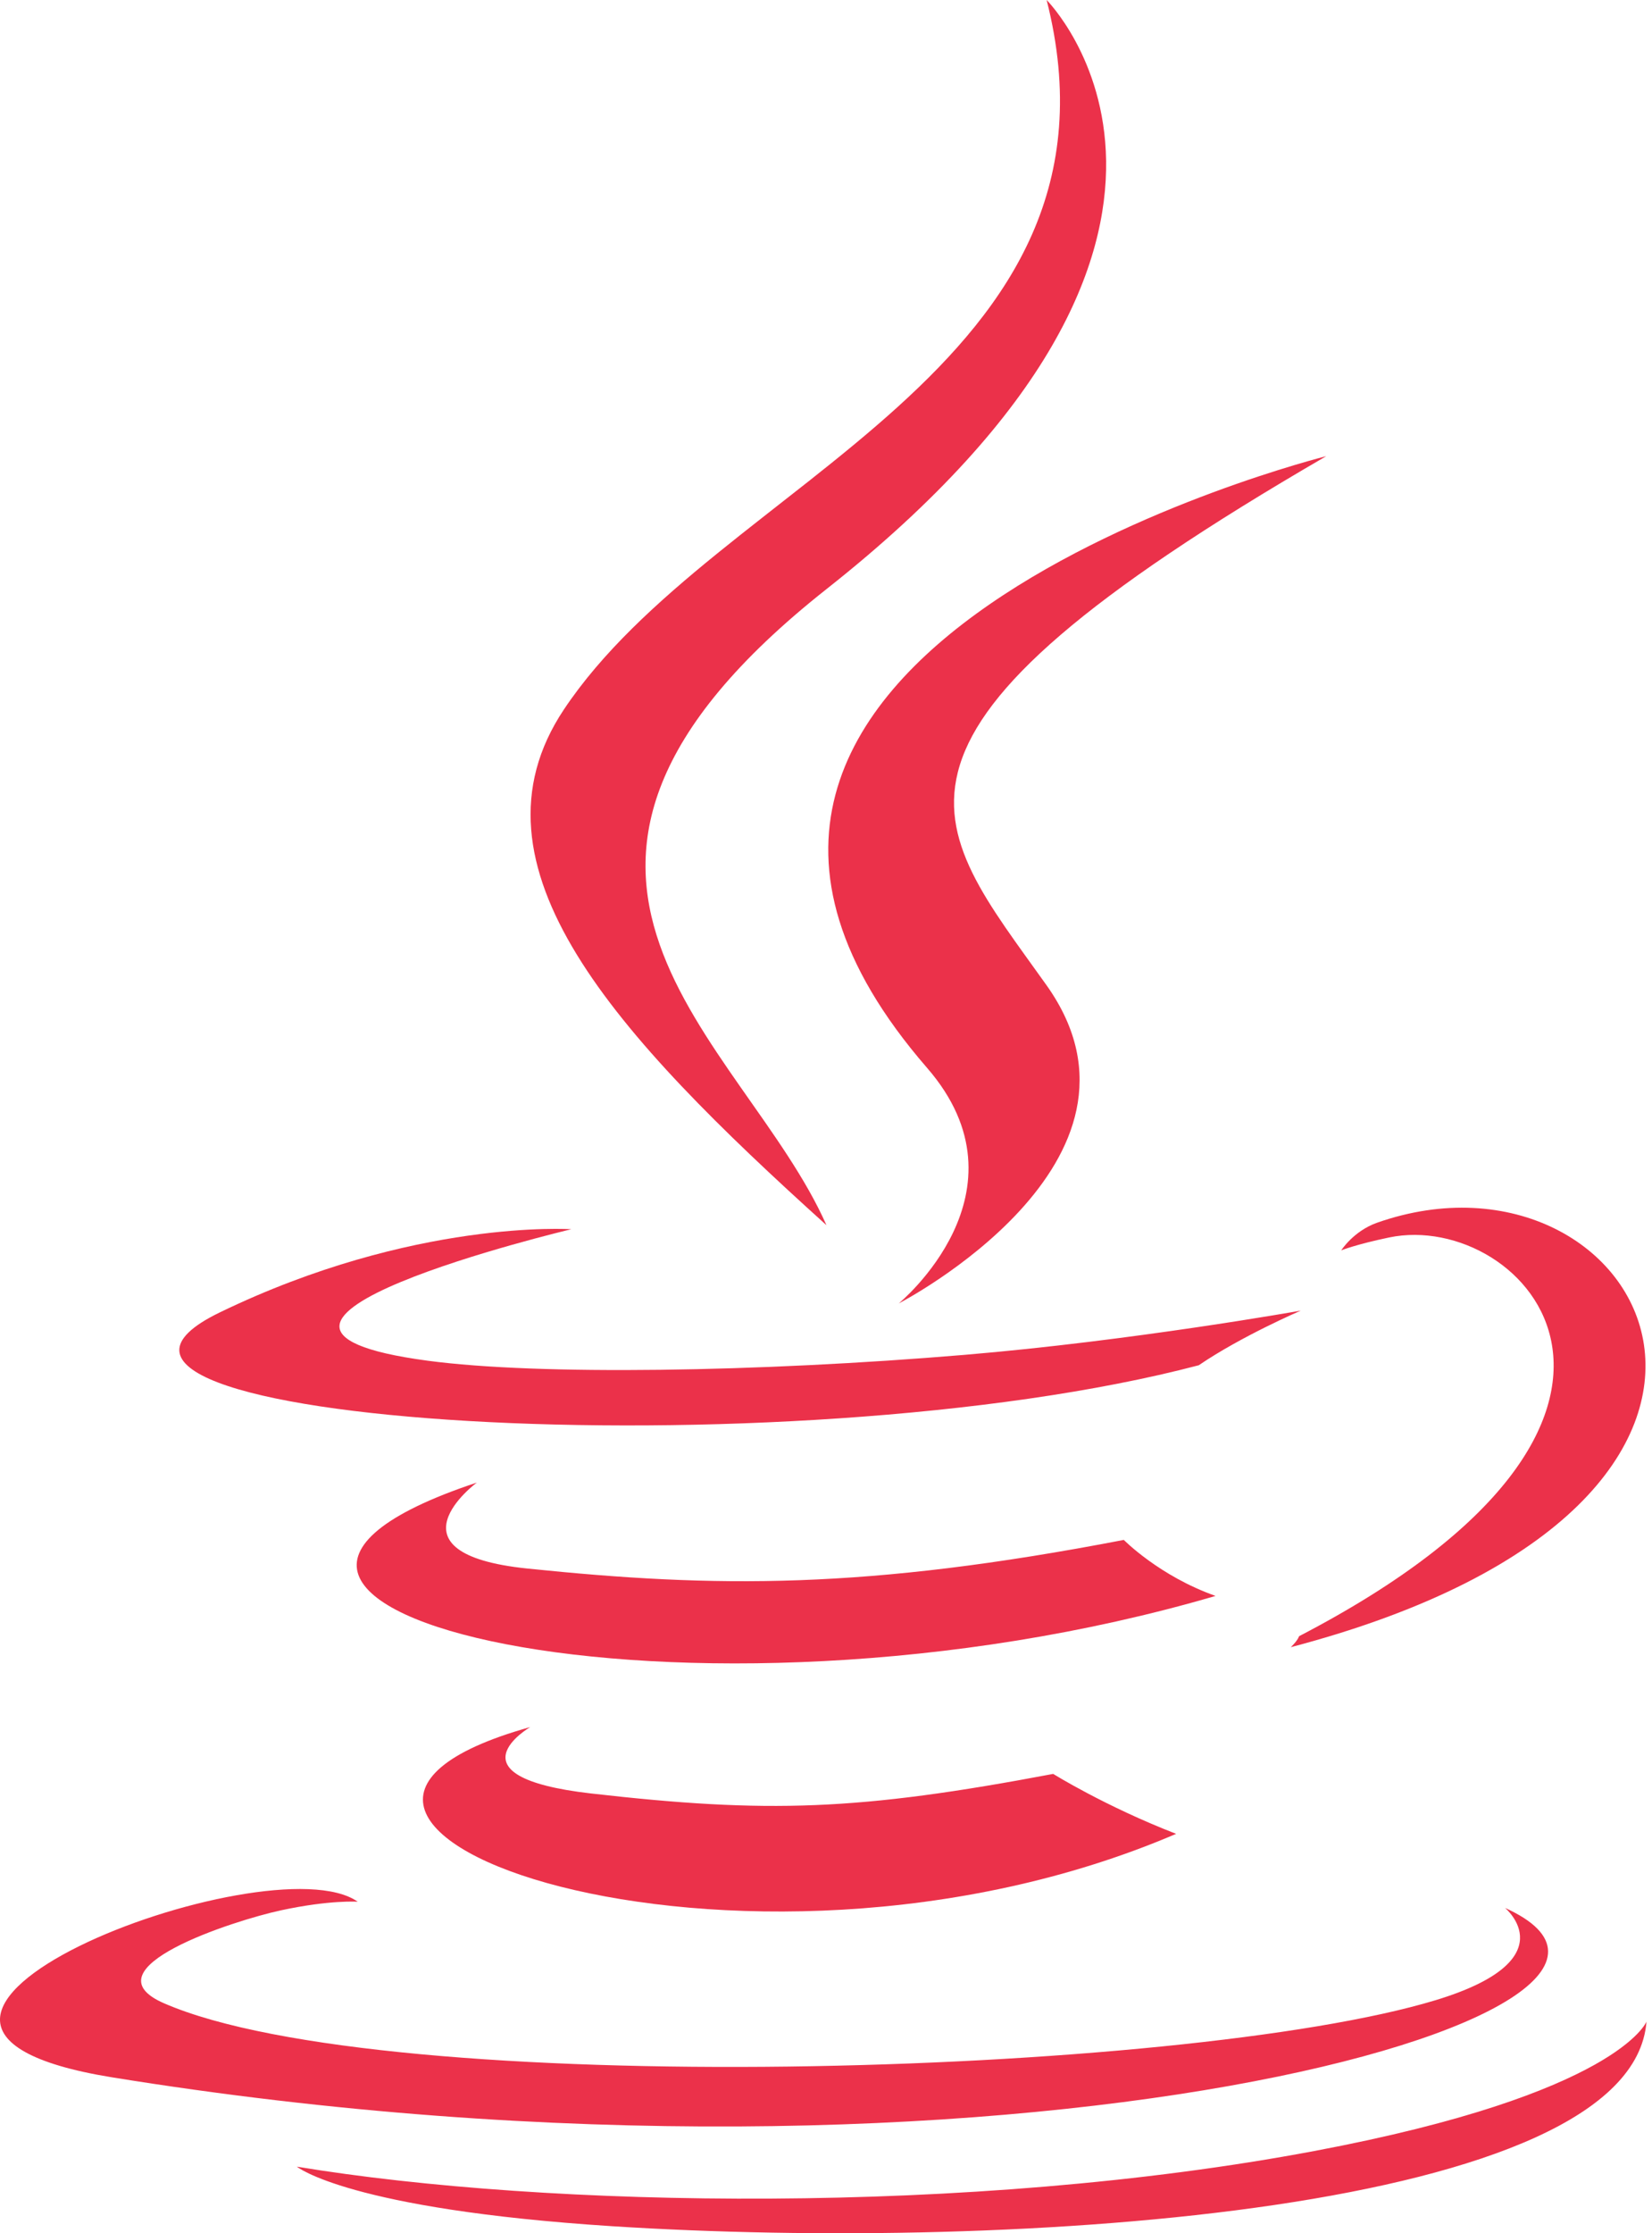 <svg width="111" height="150" viewBox="0 0 111 150" fill="none" xmlns="http://www.w3.org/2000/svg">
<path fill-rule="evenodd" clip-rule="evenodd" d="M35.627 116.001C35.627 116.001 29.898 119.335 39.709 120.461C51.596 121.818 57.67 121.622 70.766 119.147C70.766 119.147 74.216 121.305 79.025 123.174C49.659 135.756 12.564 122.445 35.627 116.001Z" fill="#EB314A"/>
<path fill-rule="evenodd" clip-rule="evenodd" d="M32.037 99.58C32.037 99.58 25.611 104.338 35.429 105.353C48.128 106.664 58.153 106.771 75.51 103.431C75.51 103.431 77.905 105.864 81.676 107.193C46.176 117.577 6.637 108.01 32.037 99.58Z" fill="#EB314A"/>
<path fill-rule="evenodd" clip-rule="evenodd" d="M62.287 71.721C69.526 80.054 60.388 87.547 60.388 87.547C60.388 87.547 78.76 78.065 70.325 66.185C62.443 55.111 56.401 49.61 89.113 30.639C89.113 30.639 37.763 43.461 62.287 71.721Z" fill="#EB314A"/>
<path fill-rule="evenodd" clip-rule="evenodd" d="M101.125 128.149C101.125 128.149 105.366 131.645 96.454 134.348C79.508 139.481 25.908 141.03 11.021 134.554C5.673 132.224 15.707 128.996 18.864 128.314C22.155 127.602 24.035 127.732 24.035 127.732C18.083 123.541 -14.435 135.963 7.519 139.526C67.389 149.23 116.653 135.155 101.125 128.149Z" fill="#EB314A"/>
<path fill-rule="evenodd" clip-rule="evenodd" d="M38.384 82.564C38.384 82.564 11.124 89.04 28.731 91.394C36.168 92.389 50.984 92.16 64.795 91.002C76.079 90.055 87.403 88.029 87.403 88.029C87.403 88.029 83.427 89.735 80.548 91.699C52.86 98.982 -0.618 95.59 14.78 88.145C27.796 81.848 38.384 82.564 38.384 82.564Z" fill="#EB314A"/>
<path fill-rule="evenodd" clip-rule="evenodd" d="M87.29 109.897C115.434 95.276 102.42 81.224 93.336 83.117C91.115 83.581 90.119 83.982 90.119 83.982C90.119 83.982 90.946 82.686 92.522 82.128C110.492 75.813 124.308 100.758 86.727 110.637C86.727 110.637 87.159 110.246 87.29 109.897Z" fill="#EB314A"/>
<path fill-rule="evenodd" clip-rule="evenodd" d="M70.325 0C70.325 0 85.908 15.592 55.54 39.562C31.187 58.797 49.987 69.76 55.531 82.293C41.315 69.467 30.887 58.175 37.881 47.667C48.153 32.244 76.611 24.764 70.325 0Z" fill="#EB314A"/>
<path fill-rule="evenodd" clip-rule="evenodd" d="M41.151 149.529C68.16 151.256 109.647 148.569 110.629 135.787C110.629 135.787 108.742 140.632 88.306 144.477C65.251 148.817 36.809 148.312 19.946 145.528C19.946 145.528 23.401 148.387 41.151 149.529Z" fill="#EB314A"/>
</svg>
